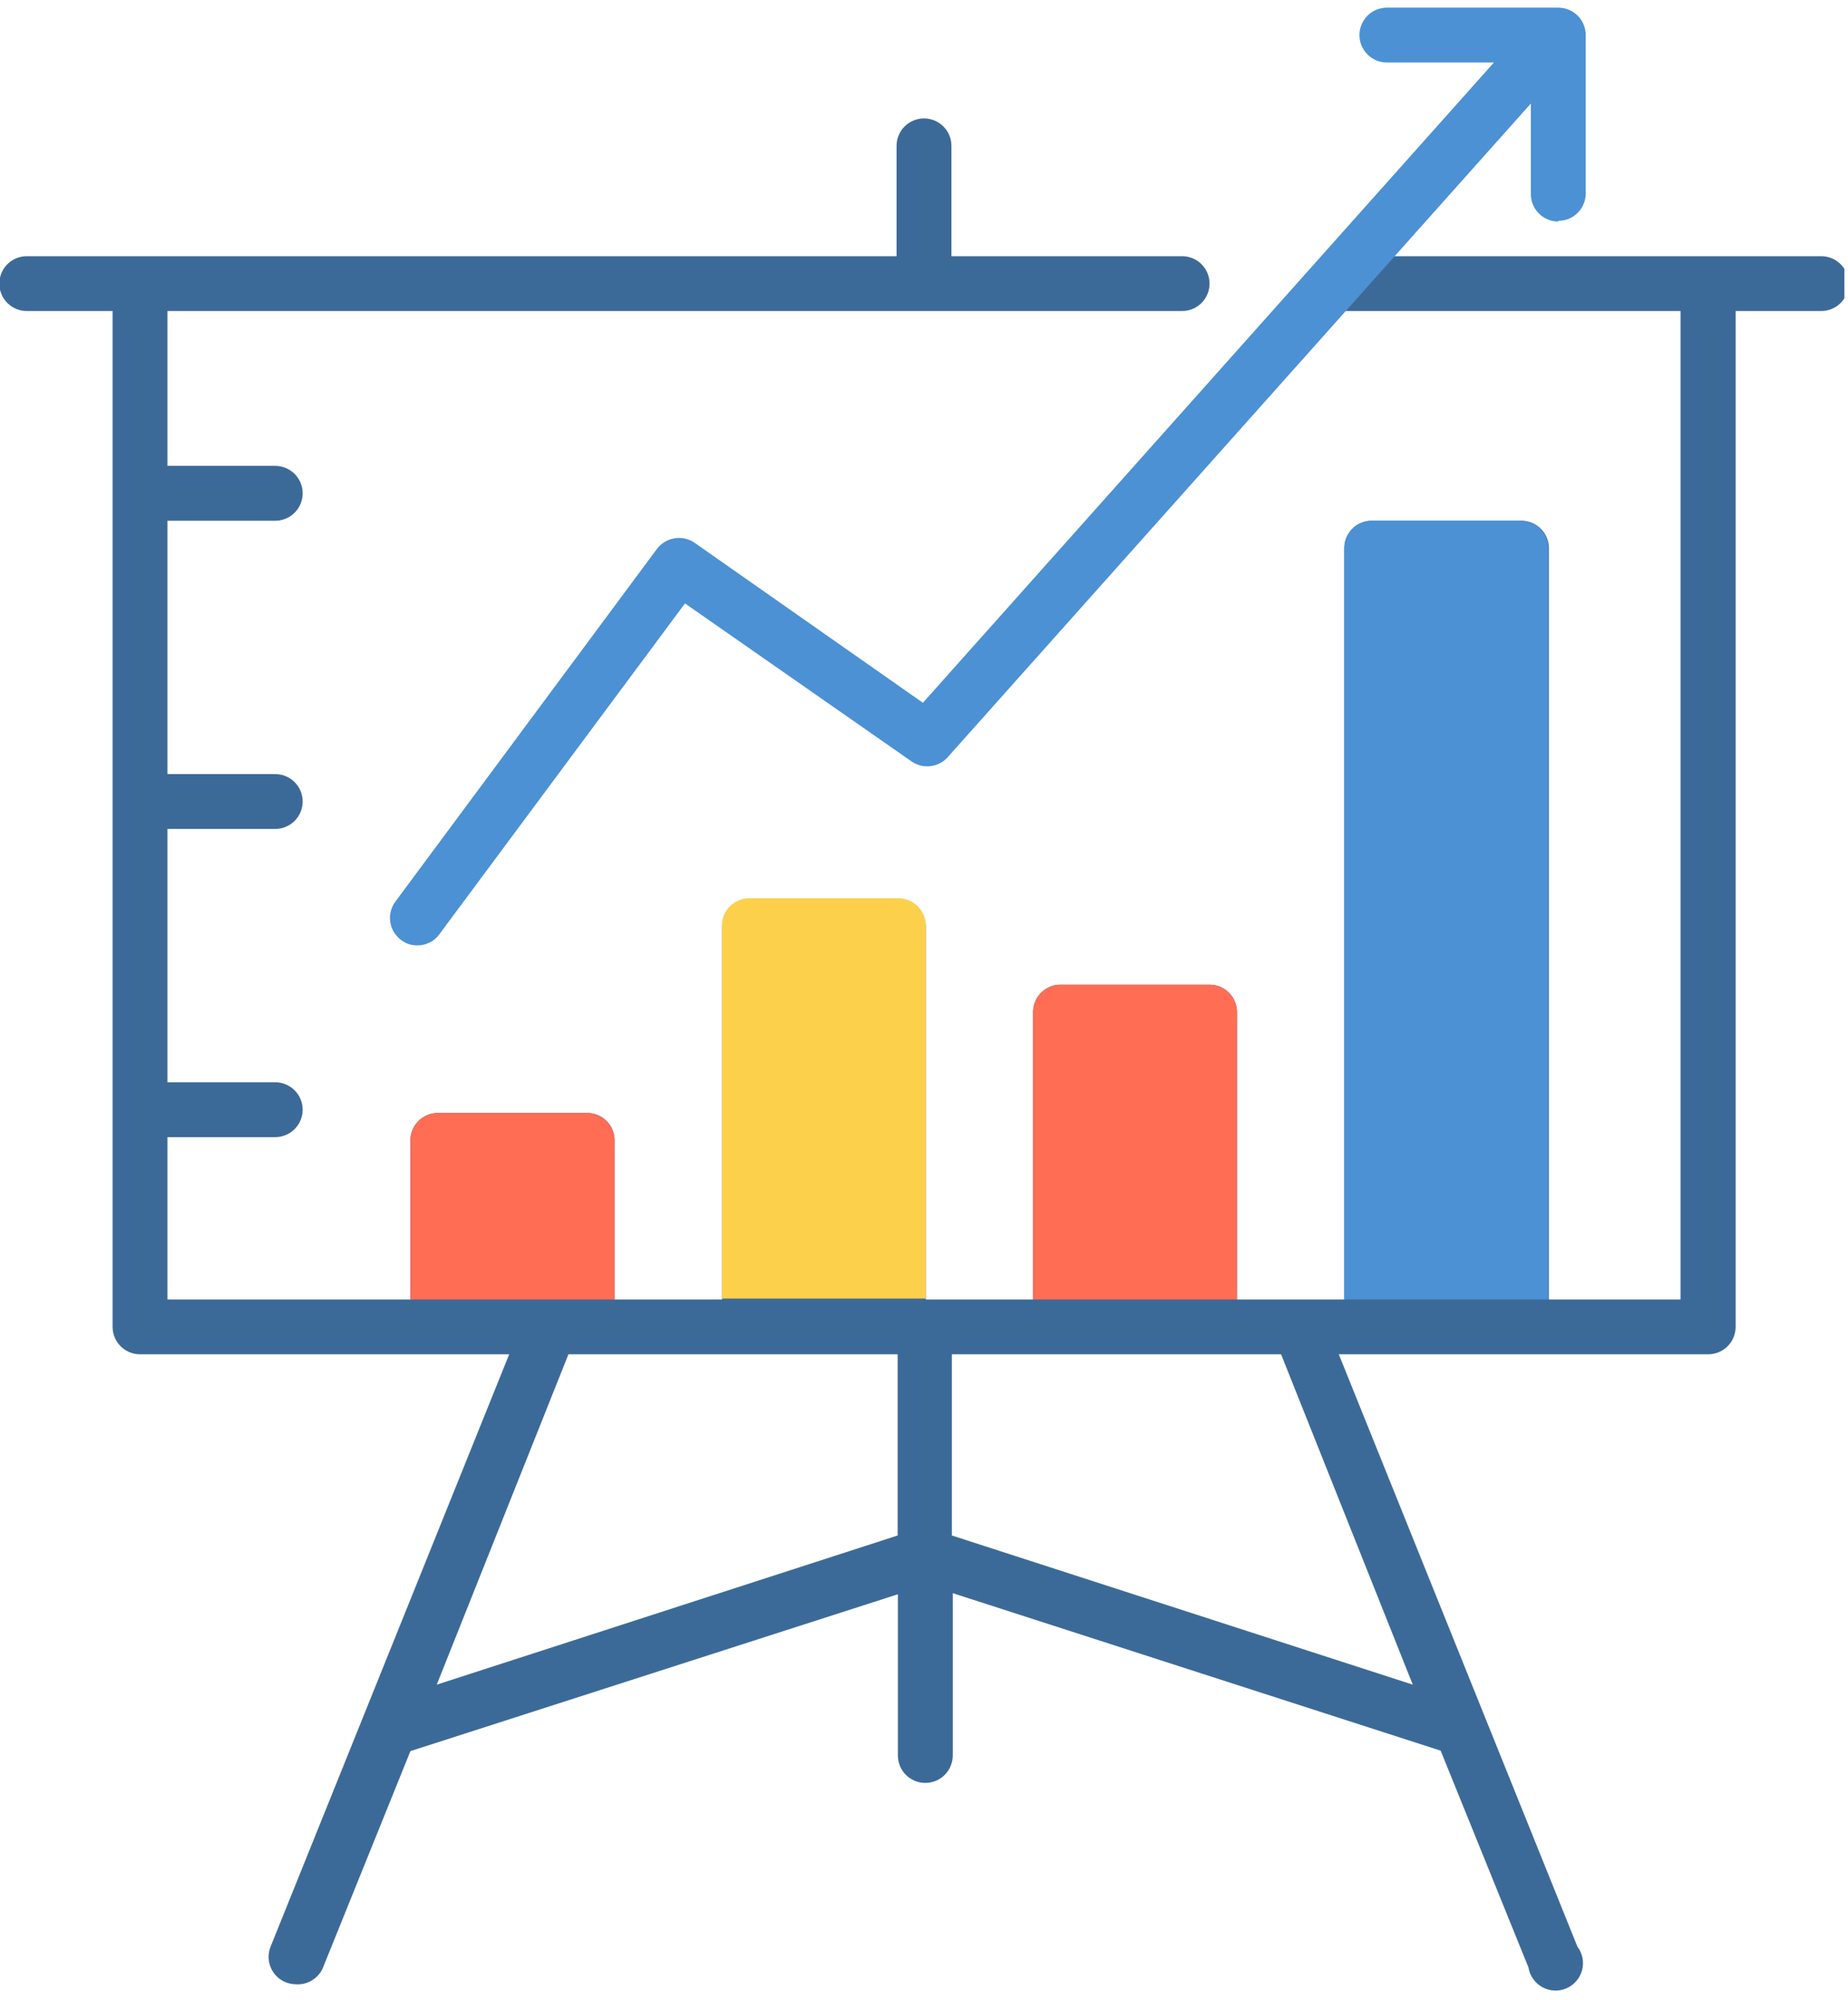 <svg xmlns="http://www.w3.org/2000/svg" xmlns:xlink="http://www.w3.org/1999/xlink" width="342" zoomAndPan="magnify" viewBox="0 0 256.5 277.5" height="370" preserveAspectRatio="xMidYMid meet" version="1.0"><defs><clipPath id="id1"><path d="M 183 35 L 256 35 L 256 44 L 183 44 Z M 183 35 " clip-rule="nonzero"/></clipPath><clipPath id="id2"><path d="M 15 36 L 241 36 L 241 276.98 L 15 276.98 Z M 15 36 " clip-rule="nonzero"/></clipPath></defs><g clip-path="url(#id1)"><path fill="#3c6a98" d="M 252.785 43.16 L 185.094 43.16 C 182.992 43.16 183.48 41.457 183.48 39.355 C 183.48 37.254 182.992 35.551 185.094 35.551 L 252.785 35.551 C 253.289 35.551 253.773 35.648 254.242 35.84 C 254.707 36.031 255.117 36.309 255.477 36.664 C 255.832 37.02 256.109 37.434 256.301 37.898 C 256.496 38.363 256.59 38.852 256.59 39.355 C 256.59 39.859 256.496 40.344 256.301 40.812 C 256.109 41.277 255.832 41.688 255.477 42.047 C 255.117 42.402 254.707 42.676 254.242 42.871 C 253.773 43.062 253.289 43.16 252.785 43.16 Z M 252.785 43.16 " fill-opacity="1" fill-rule="nonzero"/></g><path fill="#3c6a98" d="M 164.074 43.16 L 3.715 43.16 C 3.211 43.16 2.727 43.062 2.258 42.871 C 1.793 42.676 1.383 42.402 1.023 42.047 C 0.668 41.688 0.391 41.277 0.199 40.812 C 0.004 40.344 -0.09 39.859 -0.09 39.355 C -0.09 38.852 0.004 38.363 0.199 37.898 C 0.391 37.434 0.668 37.02 1.023 36.664 C 1.383 36.309 1.793 36.031 2.258 35.84 C 2.727 35.648 3.211 35.551 3.715 35.551 L 164.074 35.551 C 164.578 35.551 165.066 35.648 165.531 35.84 C 166 36.031 166.41 36.309 166.766 36.664 C 167.125 37.02 167.398 37.434 167.594 37.898 C 167.785 38.363 167.883 38.852 167.883 39.355 C 167.883 39.859 167.785 40.344 167.594 40.812 C 167.398 41.277 167.125 41.688 166.766 42.047 C 166.41 42.402 166 42.676 165.531 42.871 C 165.066 43.062 164.578 43.16 164.074 43.16 Z M 164.074 43.16 " fill-opacity="1" fill-rule="nonzero"/><path fill="#3c6a98" d="M 128.25 41.82 C 126.148 41.82 124.441 41.457 124.441 39.355 L 124.441 20.238 C 124.441 19.734 124.539 19.25 124.73 18.781 C 124.926 18.316 125.199 17.906 125.559 17.547 C 125.914 17.191 126.328 16.918 126.793 16.723 C 127.258 16.531 127.746 16.434 128.25 16.434 C 128.754 16.434 129.242 16.531 129.707 16.723 C 130.172 16.918 130.586 17.191 130.941 17.547 C 131.301 17.906 131.574 18.316 131.77 18.781 C 131.961 19.25 132.059 19.734 132.059 20.238 L 132.059 39.355 C 132.059 41.457 130.352 41.82 128.25 41.82 Z M 128.25 41.82 " fill-opacity="1" fill-rule="nonzero"/><g clip-path="url(#id2)"><path fill="#3c6a98" d="M 236.699 37.316 C 234.598 37.316 233.258 37.316 233.258 39.355 L 233.258 180.32 L 214.98 180.32 L 214.98 76.035 C 214.977 75.781 214.949 75.531 214.898 75.285 C 214.848 75.039 214.77 74.797 214.672 74.566 C 214.57 74.336 214.449 74.113 214.309 73.906 C 214.164 73.699 214 73.508 213.82 73.332 C 213.641 73.156 213.441 73 213.23 72.863 C 213.016 72.727 212.793 72.613 212.559 72.52 C 212.324 72.43 212.082 72.359 211.832 72.316 C 211.582 72.273 211.332 72.254 211.078 72.262 L 190.395 72.262 C 189.891 72.262 189.402 72.355 188.938 72.551 C 188.473 72.742 188.059 73.02 187.703 73.375 C 187.344 73.73 187.07 74.145 186.875 74.609 C 186.684 75.074 186.586 75.559 186.586 76.066 L 186.586 180.32 L 171.691 180.32 L 171.691 140.445 C 171.691 139.941 171.594 139.453 171.402 138.988 C 171.207 138.523 170.934 138.109 170.574 137.754 C 170.219 137.398 169.805 137.121 169.34 136.93 C 168.875 136.734 168.387 136.641 167.883 136.641 L 147.199 136.641 C 146.691 136.641 146.207 136.734 145.742 136.93 C 145.273 137.121 144.863 137.398 144.504 137.754 C 144.148 138.109 143.875 138.523 143.68 138.988 C 143.488 139.453 143.391 139.941 143.391 140.445 L 143.391 180.32 L 128.492 180.32 L 128.492 128.574 C 128.492 128.07 128.398 127.582 128.203 127.117 C 128.012 126.652 127.734 126.238 127.379 125.883 C 127.02 125.527 126.609 125.25 126.145 125.059 C 125.676 124.863 125.191 124.77 124.688 124.77 L 104.031 124.77 C 103.781 124.766 103.531 124.789 103.285 124.836 C 103.039 124.883 102.801 124.953 102.57 125.051 C 102.336 125.145 102.117 125.262 101.91 125.398 C 101.699 125.539 101.508 125.695 101.332 125.875 C 101.152 126.051 100.996 126.242 100.855 126.453 C 100.719 126.66 100.602 126.879 100.504 127.113 C 100.41 127.344 100.34 127.582 100.293 127.828 C 100.246 128.074 100.223 128.324 100.223 128.574 L 100.223 180.32 L 85.297 180.32 L 85.297 158.098 C 85.281 157.605 85.172 157.137 84.973 156.684 C 84.77 156.234 84.492 155.84 84.137 155.5 C 83.781 155.156 83.375 154.895 82.918 154.715 C 82.457 154.531 81.98 154.441 81.488 154.445 L 60.836 154.445 C 60.336 154.438 59.855 154.523 59.395 154.703 C 58.93 154.883 58.516 155.145 58.156 155.484 C 57.793 155.828 57.512 156.223 57.305 156.676 C 57.098 157.129 56.984 157.602 56.965 158.098 L 56.965 180.32 L 23.242 180.32 L 23.242 39.355 C 23.242 37.254 21.203 36.918 19.102 36.918 C 17 36.918 15.629 37.254 15.629 39.355 L 15.629 184.125 C 15.629 184.629 15.723 185.113 15.918 185.582 C 16.109 186.047 16.387 186.461 16.742 186.816 C 17.102 187.172 17.512 187.449 17.977 187.641 C 18.445 187.832 18.93 187.93 19.434 187.93 L 70.676 187.93 L 37.562 270.117 C 37.371 270.586 37.277 271.07 37.281 271.578 C 37.285 272.082 37.383 272.566 37.582 273.035 C 37.777 273.5 38.059 273.91 38.418 274.262 C 38.777 274.617 39.195 274.891 39.664 275.078 C 40.125 275.254 40.602 275.348 41.094 275.352 C 41.477 275.375 41.852 275.344 42.227 275.254 C 42.598 275.164 42.949 275.02 43.277 274.824 C 43.605 274.629 43.898 274.391 44.152 274.105 C 44.41 273.824 44.621 273.508 44.781 273.16 L 56.965 242.996 L 124.625 221.23 L 124.625 243.605 C 124.625 244.109 124.723 244.594 124.914 245.059 C 125.109 245.527 125.383 245.938 125.738 246.293 C 126.098 246.652 126.508 246.926 126.977 247.121 C 127.441 247.312 127.93 247.41 128.434 247.41 C 128.938 247.41 129.422 247.312 129.891 247.121 C 130.355 246.926 130.77 246.652 131.125 246.293 C 131.48 245.938 131.758 245.527 131.949 245.059 C 132.145 244.594 132.242 244.109 132.242 243.605 L 132.242 221.078 L 199.961 242.934 L 212.145 273.008 C 212.191 273.293 212.266 273.57 212.375 273.84 C 212.484 274.109 212.621 274.363 212.785 274.598 C 212.953 274.836 213.145 275.051 213.359 275.246 C 213.574 275.441 213.809 275.605 214.062 275.746 C 214.312 275.887 214.582 275.996 214.859 276.078 C 215.137 276.156 215.422 276.203 215.711 276.219 C 216 276.234 216.285 276.219 216.574 276.168 C 216.859 276.117 217.133 276.035 217.398 275.922 C 217.668 275.809 217.918 275.664 218.152 275.496 C 218.387 275.324 218.598 275.129 218.785 274.91 C 218.977 274.691 219.141 274.453 219.273 274.199 C 219.41 273.941 219.516 273.676 219.59 273.395 C 219.664 273.113 219.703 272.828 219.715 272.539 C 219.723 272.25 219.699 271.965 219.645 271.68 C 219.586 271.398 219.5 271.121 219.379 270.859 C 219.262 270.594 219.113 270.348 218.938 270.117 L 185.824 187.93 L 237.094 187.93 C 237.602 187.93 238.086 187.832 238.551 187.641 C 239.02 187.449 239.43 187.172 239.789 186.816 C 240.145 186.461 240.418 186.047 240.613 185.582 C 240.805 185.113 240.902 184.629 240.902 184.125 L 240.902 39.355 C 240.902 37.254 238.832 37.316 236.699 37.316 Z M 78.898 187.93 L 124.594 187.93 L 124.594 213.074 L 60.621 233.773 Z M 196.09 233.773 L 132.117 213.074 L 132.117 187.93 L 177.812 187.93 Z M 196.09 233.773 " fill-opacity="1" fill-rule="nonzero"/></g><path fill="#4c91d4" d="M 216.289 30.742 C 215.785 30.742 215.297 30.645 214.832 30.449 C 214.363 30.258 213.953 29.984 213.598 29.625 C 213.238 29.27 212.965 28.859 212.77 28.391 C 212.578 27.926 212.48 27.441 212.48 26.938 L 212.48 8.672 L 192.496 8.672 C 191.992 8.672 191.508 8.574 191.039 8.383 C 190.574 8.188 190.16 7.914 189.805 7.559 C 189.445 7.199 189.172 6.789 188.98 6.324 C 188.785 5.855 188.688 5.371 188.688 4.867 C 188.688 4.363 188.785 3.879 188.98 3.41 C 189.172 2.945 189.445 2.535 189.805 2.176 C 190.16 1.82 190.574 1.543 191.039 1.352 C 191.508 1.16 191.992 1.062 192.496 1.062 L 216.289 1.062 C 216.793 1.062 217.277 1.16 217.746 1.352 C 218.211 1.543 218.625 1.82 218.98 2.176 C 219.34 2.535 219.613 2.945 219.805 3.41 C 220 3.879 220.098 4.363 220.098 4.867 L 220.098 26.844 C 220.098 27.348 220 27.836 219.805 28.301 C 219.613 28.766 219.34 29.18 218.98 29.535 C 218.625 29.891 218.211 30.168 217.746 30.359 C 217.277 30.551 216.793 30.648 216.289 30.648 Z M 216.289 30.742 " fill-opacity="1" fill-rule="nonzero"/><path fill="#4c91d4" d="M 57.91 131.191 C 57.074 131.191 56.32 130.938 55.656 130.43 C 55.254 130.129 54.926 129.766 54.668 129.336 C 54.41 128.902 54.242 128.441 54.168 127.945 C 54.094 127.449 54.117 126.957 54.238 126.469 C 54.359 125.984 54.566 125.539 54.863 125.133 L 91.145 76.219 C 91.438 75.816 91.797 75.488 92.219 75.227 C 92.637 74.965 93.094 74.793 93.582 74.707 C 94.07 74.621 94.559 74.629 95.043 74.734 C 95.527 74.836 95.973 75.027 96.387 75.305 L 128.098 97.523 L 210.043 5.66 C 210.379 5.281 210.773 4.98 211.227 4.762 C 211.684 4.543 212.16 4.414 212.664 4.387 C 213.168 4.355 213.66 4.422 214.137 4.59 C 214.613 4.754 215.043 5.004 215.422 5.34 C 215.797 5.672 216.098 6.066 216.316 6.523 C 216.539 6.977 216.664 7.457 216.695 7.957 C 216.723 8.461 216.656 8.953 216.492 9.43 C 216.324 9.906 216.074 10.332 215.742 10.711 L 131.539 105.074 C 131.23 105.422 130.867 105.703 130.453 105.918 C 130.039 106.129 129.602 106.266 129.137 106.316 C 128.672 106.371 128.215 106.34 127.766 106.227 C 127.312 106.109 126.895 105.918 126.512 105.652 L 95.074 83.734 L 60.988 129.637 C 60.633 130.133 60.18 130.516 59.637 130.789 C 59.094 131.062 58.52 131.199 57.91 131.191 Z M 57.91 131.191 " fill-opacity="1" fill-rule="nonzero"/><path fill="#3c6a98" d="M 38.199 157.797 L 21.172 157.797 C 20.668 157.797 20.18 157.699 19.715 157.504 C 19.25 157.312 18.836 157.039 18.48 156.68 C 18.121 156.324 17.848 155.914 17.652 155.445 C 17.461 154.98 17.363 154.496 17.363 153.988 C 17.363 153.484 17.461 153 17.652 152.535 C 17.848 152.066 18.121 151.656 18.48 151.301 C 18.836 150.941 19.25 150.668 19.715 150.477 C 20.18 150.281 20.668 150.184 21.172 150.184 L 38.199 150.184 C 38.707 150.184 39.191 150.281 39.656 150.477 C 40.125 150.668 40.535 150.941 40.895 151.301 C 41.25 151.656 41.527 152.066 41.719 152.535 C 41.91 153 42.008 153.484 42.008 153.988 C 42.008 154.496 41.91 154.98 41.719 155.445 C 41.527 155.914 41.25 156.324 40.895 156.68 C 40.535 157.039 40.125 157.312 39.656 157.504 C 39.191 157.699 38.707 157.797 38.199 157.797 Z M 38.199 157.797 " fill-opacity="1" fill-rule="nonzero"/><path fill="#3c6a98" d="M 38.199 115.027 L 21.172 115.027 C 20.668 115.027 20.18 114.93 19.715 114.738 C 19.25 114.543 18.836 114.27 18.48 113.914 C 18.121 113.555 17.848 113.145 17.652 112.68 C 17.461 112.211 17.363 111.727 17.363 111.223 C 17.363 110.719 17.461 110.234 17.652 109.766 C 17.848 109.301 18.121 108.891 18.48 108.531 C 18.836 108.176 19.25 107.902 19.715 107.707 C 20.18 107.516 20.668 107.418 21.172 107.418 L 38.199 107.418 C 38.707 107.418 39.191 107.516 39.656 107.707 C 40.125 107.902 40.535 108.176 40.895 108.531 C 41.25 108.891 41.527 109.301 41.719 109.766 C 41.91 110.234 42.008 110.719 42.008 111.223 C 42.008 111.727 41.91 112.211 41.719 112.68 C 41.527 113.145 41.25 113.555 40.895 113.914 C 40.535 114.27 40.125 114.543 39.656 114.738 C 39.191 114.93 38.707 115.027 38.199 115.027 Z M 38.199 115.027 " fill-opacity="1" fill-rule="nonzero"/><path fill="#3c6a98" d="M 38.199 72.262 L 21.172 72.262 C 20.668 72.262 20.18 72.164 19.715 71.969 C 19.25 71.777 18.836 71.504 18.48 71.145 C 18.121 70.789 17.848 70.379 17.652 69.91 C 17.461 69.445 17.363 68.961 17.363 68.457 C 17.363 67.949 17.461 67.465 17.652 67 C 17.848 66.531 18.121 66.121 18.48 65.766 C 18.836 65.406 19.25 65.133 19.715 64.941 C 20.18 64.746 20.668 64.648 21.172 64.648 L 38.199 64.648 C 38.707 64.648 39.191 64.746 39.656 64.941 C 40.125 65.133 40.535 65.406 40.895 65.766 C 41.25 66.121 41.527 66.531 41.719 67 C 41.91 67.465 42.008 67.949 42.008 68.457 C 42.008 68.961 41.91 69.445 41.719 69.91 C 41.527 70.379 41.25 70.789 40.895 71.145 C 40.535 71.504 40.125 71.777 39.656 71.969 C 39.191 72.164 38.707 72.262 38.199 72.262 Z M 38.199 72.262 " fill-opacity="1" fill-rule="nonzero"/><path fill="#fdd04c" d="M 128.492 128.453 C 128.492 127.945 128.398 127.461 128.203 126.996 C 128.012 126.527 127.734 126.117 127.379 125.762 C 127.02 125.402 126.609 125.129 126.145 124.938 C 125.676 124.742 125.191 124.648 124.688 124.648 L 104 124.648 C 103.496 124.648 103.012 124.742 102.543 124.938 C 102.078 125.129 101.664 125.402 101.309 125.762 C 100.953 126.117 100.676 126.527 100.484 126.996 C 100.289 127.461 100.195 127.945 100.195 128.453 L 100.195 180.199 L 128.492 180.199 Z M 128.492 128.453 " fill-opacity="1" fill-rule="nonzero"/><path fill="#ff6d55" d="M 85.297 158.129 C 85.281 157.637 85.172 157.164 84.973 156.711 C 84.773 156.258 84.496 155.863 84.141 155.52 C 83.785 155.176 83.379 154.91 82.918 154.723 C 82.461 154.539 81.984 154.445 81.488 154.445 L 60.805 154.445 C 60.309 154.441 59.828 154.531 59.367 154.715 C 58.902 154.898 58.492 155.164 58.133 155.508 C 57.777 155.852 57.496 156.25 57.293 156.703 C 57.09 157.156 56.98 157.633 56.965 158.129 L 56.965 180.32 L 85.297 180.32 Z M 85.297 158.129 " fill-opacity="1" fill-rule="nonzero"/><path fill="#ff6d55" d="M 171.691 140.445 C 171.691 139.941 171.594 139.453 171.402 138.988 C 171.207 138.523 170.934 138.109 170.574 137.754 C 170.219 137.398 169.805 137.121 169.34 136.93 C 168.875 136.734 168.387 136.641 167.883 136.641 L 147.199 136.641 C 146.691 136.641 146.207 136.734 145.742 136.93 C 145.273 137.121 144.863 137.398 144.504 137.754 C 144.148 138.109 143.875 138.523 143.68 138.988 C 143.488 139.453 143.391 139.941 143.391 140.445 L 143.391 180.32 L 171.691 180.32 Z M 171.691 140.445 " fill-opacity="1" fill-rule="nonzero"/><path fill="#4c91d4" d="M 214.887 76.066 C 214.887 75.559 214.789 75.074 214.598 74.609 C 214.402 74.145 214.129 73.73 213.773 73.375 C 213.414 73.02 213.004 72.742 212.535 72.551 C 212.07 72.355 211.586 72.262 211.078 72.262 L 190.395 72.262 C 189.891 72.262 189.402 72.355 188.938 72.551 C 188.473 72.742 188.059 73.02 187.703 73.375 C 187.344 73.73 187.07 74.145 186.875 74.609 C 186.684 75.074 186.586 75.559 186.586 76.066 L 186.586 180.32 L 214.887 180.32 Z M 214.887 76.066 " fill-opacity="1" fill-rule="nonzero"/></svg>